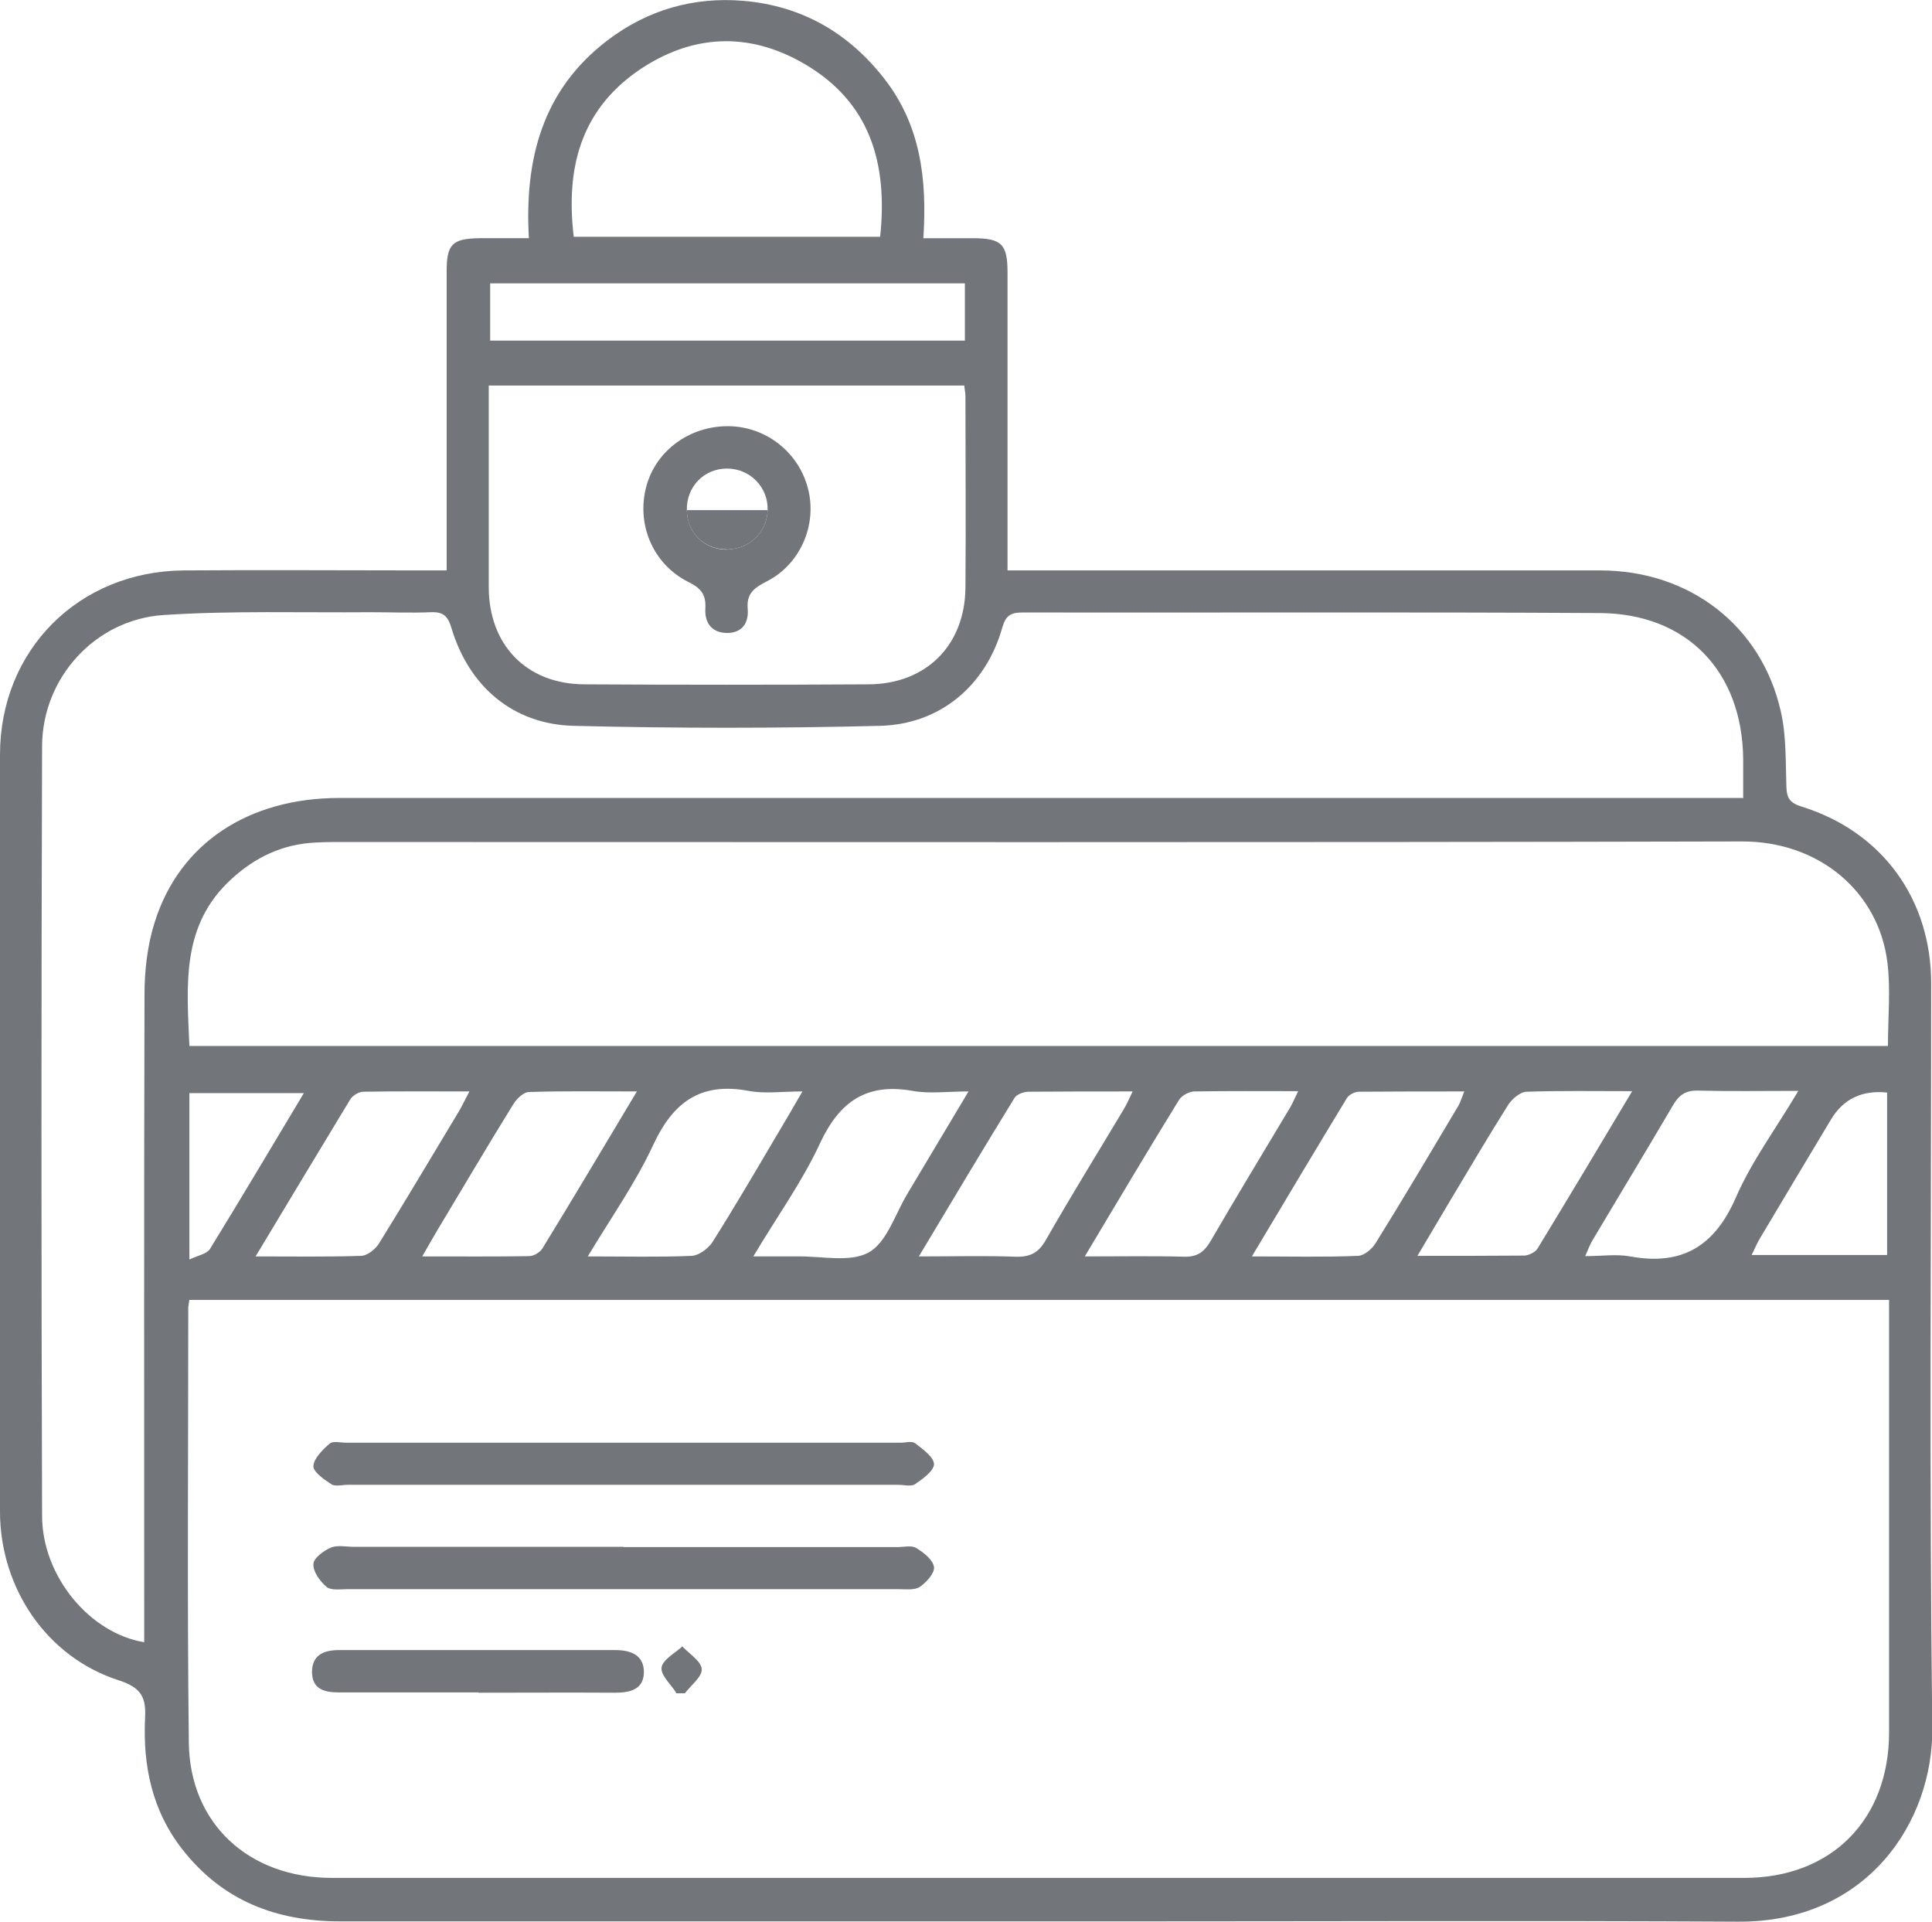 <?xml version="1.0" encoding="UTF-8"?><svg id="a" xmlns="http://www.w3.org/2000/svg" viewBox="0 0 68.86 68.51"><path d="M15.92,20.33v-.89c0-3.26,0-6.51,0-9.77,0-.97,.2-1.17,1.19-1.18,.54,0,1.09,0,1.74,0-.16-2.83,.49-5.29,2.8-7.05C23.08,.35,24.72-.12,26.5,.03c2.08,.18,3.75,1.14,5.03,2.79,1.27,1.64,1.52,3.54,1.38,5.67,.64,0,1.2,0,1.76,0,1.03,0,1.24,.21,1.24,1.22,0,3.23,0,6.46,0,9.69v.93h.91c6.74,0,13.47,0,20.21,0,3.19,0,5.75,1.97,6.44,5.02,.2,.87,.17,1.79,.2,2.68,.01,.41,.12,.59,.55,.72,2.86,.89,4.61,3.29,4.61,6.3,0,8.84-.07,17.68,.04,26.52,.04,3.34-2.3,6.95-6.93,6.92-7.31-.04-14.62-.01-21.93-.01-9.29,0-18.58,0-27.87,0-2.29,0-4.21-.73-5.65-2.58-1.07-1.37-1.4-2.97-1.32-4.66,.04-.74-.13-1.09-.93-1.35C1.67,59.07,0,56.6,0,53.87,0,44.88,0,35.89,0,26.9c0-3.73,2.8-6.54,6.55-6.57,2.83-.02,5.66,0,8.49,0h.88ZM6.75,46.32c-.02,.15-.04,.23-.04,.3,0,5.16-.04,10.32,.02,15.48,.03,2.89,2.13,4.83,5.1,4.83,16.78,0,33.56,0,50.34,0,3.11,0,5.16-2.08,5.16-5.19,0-4.88,0-9.77,0-14.65v-.76H6.75ZM62.13,28.46c0-.54,0-.98,0-1.43-.04-3.1-2-5.16-5.11-5.18-6.86-.04-13.72-.01-20.59-.02-.42,0-.59,.12-.71,.55-.59,2.06-2.21,3.44-4.37,3.49-3.63,.09-7.26,.09-10.89,0-2.18-.05-3.75-1.41-4.37-3.49-.12-.4-.28-.58-.72-.56-.72,.03-1.45,0-2.18,0-2.45,.02-4.91-.06-7.36,.1-2.44,.16-4.32,2.24-4.33,4.67-.03,9.14-.03,18.28,0,27.43,0,2.15,1.69,4.19,3.64,4.51v-.9c0-7.39-.01-14.78,.01-22.17,0-.86,.1-1.76,.36-2.58,.88-2.82,3.34-4.44,6.59-4.44,16.28,0,32.56,0,48.83,0h1.18ZM6.74,37.28h60.55c0-1.03,.1-2.02-.02-2.98-.31-2.51-2.43-4.32-5.19-4.31-16.73,.04-33.46,.02-50.19,.02-.23,0-.45,.01-.67,.02-1.15,.06-2.12,.52-2.96,1.29-1.82,1.65-1.6,3.79-1.51,5.96M17.42,13.73c0,2.44,0,4.81,0,7.19,0,2.07,1.35,3.46,3.4,3.47,3.38,.02,6.76,.02,10.14,0,2.05-.01,3.43-1.39,3.45-3.44,.02-2.28,0-4.55,0-6.83,0-.12-.03-.24-.04-.38H17.42Zm13.95-5.29c.28-2.64-.37-4.81-2.71-6.17-2-1.16-4.03-1.05-5.93,.26-2.05,1.43-2.57,3.5-2.28,5.91h10.92Zm3.02,1.66H17.47v2.04h16.92v-2.04Zm-11.69,28.8c-1.39,0-2.62-.02-3.84,.02-.2,0-.46,.25-.58,.46-.91,1.47-1.78,2.95-2.67,4.43-.17,.29-.34,.58-.56,.97,1.36,0,2.58,.01,3.81-.01,.16,0,.38-.13,.47-.27,1.11-1.81,2.19-3.63,3.37-5.6m21.92,5.88c1.37,0,2.57,.03,3.77-.02,.23,0,.52-.25,.65-.47,1-1.61,1.97-3.25,2.94-4.88,.08-.14,.12-.29,.21-.51-1.31,0-2.53,0-3.75,.01-.15,0-.35,.1-.43,.22-1.11,1.83-2.21,3.67-3.39,5.65m-35.51,0c1.36,0,2.56,.02,3.75-.02,.23,0,.53-.24,.66-.46,.96-1.55,1.89-3.12,2.83-4.68,.12-.2,.22-.42,.38-.72-1.34,0-2.56-.01-3.78,.01-.16,0-.39,.14-.47,.28-1.1,1.81-2.19,3.63-3.37,5.59m11.84,0c1.35,0,2.53,.03,3.7-.02,.25-.01,.58-.25,.73-.47,.76-1.2,1.48-2.43,2.2-3.65,.33-.55,.65-1.1,1.02-1.74-.73,0-1.34,.09-1.92-.02-1.71-.32-2.69,.4-3.4,1.93-.62,1.34-1.49,2.57-2.33,3.97m5.91,0c.63,0,1.08,0,1.53,0,.87-.02,1.89,.23,2.57-.14,.65-.36,.94-1.36,1.38-2.09,.7-1.17,1.4-2.34,2.18-3.65-.77,0-1.4,.09-1.99-.02-1.64-.29-2.6,.37-3.3,1.86-.63,1.37-1.53,2.61-2.38,4.04m5.92,0c1.26,0,2.33-.03,3.4,.01,.54,.02,.85-.13,1.12-.62,.89-1.56,1.84-3.09,2.76-4.63,.11-.18,.19-.37,.32-.64-1.31,0-2.51,0-3.71,.01-.17,0-.42,.09-.5,.22-1.12,1.82-2.22,3.66-3.41,5.65m5.92,0c1.3,0,2.42-.02,3.54,.01,.47,.01,.71-.17,.94-.56,.93-1.6,1.89-3.18,2.84-4.77,.09-.16,.16-.33,.28-.57-1.3,0-2.5-.01-3.7,.01-.18,0-.44,.14-.54,.29-1.11,1.8-2.19,3.62-3.36,5.58m19.51-5.88c-1.37,0-2.57-.02-3.76,.02-.23,0-.52,.25-.66,.46-.72,1.14-1.4,2.3-2.09,3.45-.36,.61-.72,1.22-1.15,1.94,1.37,0,2.59,0,3.8-.01,.16,0,.4-.12,.48-.25,1.11-1.82,2.21-3.66,3.38-5.62m5.91,0c-1.29,0-2.43,.02-3.57-.01-.44-.01-.67,.15-.89,.52-.95,1.62-1.92,3.22-2.88,4.83-.09,.15-.15,.33-.25,.55,.6,0,1.11-.08,1.6,.01,1.85,.34,3.01-.36,3.77-2.1,.56-1.29,1.42-2.44,2.22-3.79m3.17,.05q-1.34-.14-2,.96c-.85,1.42-1.7,2.83-2.54,4.25-.11,.18-.18,.37-.29,.58h4.83v-5.78ZM6.75,44.89c.32-.15,.62-.2,.73-.37,1.12-1.82,2.21-3.66,3.35-5.56H6.75v5.92Z" fill="#727579"/><path d="M22.24,52.92H12.4c-.2,0-.45,.07-.59-.02-.26-.17-.65-.44-.64-.65,.02-.28,.33-.58,.58-.8,.12-.1,.39-.03,.59-.03,6.59,0,13.17,0,19.76,0,.18,0,.4-.07,.52,.02,.27,.21,.66,.49,.67,.74,0,.24-.4,.53-.68,.72-.14,.09-.39,.02-.59,.02h-9.77" fill="#727579"/><path d="M22.22,55.14c3.25,0,6.51,0,9.77,0,.23,0,.5-.07,.66,.03,.27,.16,.6,.42,.64,.68,.03,.21-.27,.55-.51,.71-.18,.12-.48,.08-.73,.08-6.56,0-13.12,0-19.68,0-.25,0-.57,.05-.73-.08-.23-.2-.48-.53-.47-.81,0-.21,.36-.48,.62-.59,.23-.1,.54-.03,.82-.03,3.21,0,6.41,0,9.62,0" fill="#727579"/><path d="M17.05,60.32c-1.65,0-3.3,0-4.95,0-.52,0-.98-.1-.98-.74,.01-.62,.45-.77,.98-.77,3.27,0,6.55,0,9.82,0,.57,0,1.04,.18,1.03,.81-.02,.6-.5,.71-1.03,.71-1.62-.01-3.25,0-4.87,0" fill="#727579"/><path d="M24.1,60.33c-.19-.3-.56-.63-.52-.9,.04-.28,.48-.51,.74-.75,.25,.27,.67,.52,.69,.81,.02,.27-.38,.57-.6,.86h-.32" fill="#727579"/><path d="M25.96,15.19c1.34,.01,2.51,.93,2.84,2.23,.33,1.28-.27,2.69-1.47,3.3-.44,.23-.73,.42-.68,.98,.04,.47-.17,.85-.72,.86-.58,0-.82-.38-.79-.88,.03-.51-.18-.73-.61-.94-1.27-.64-1.86-2.07-1.49-3.42,.35-1.27,1.55-2.14,2.92-2.13m-.05,4.39c.8,0,1.43-.61,1.45-1.4,.02-.82-.63-1.48-1.45-1.48-.82,0-1.45,.65-1.43,1.49,.02,.81,.62,1.4,1.44,1.4" fill="#727579"/><path d="M27.36,18.18c-.02,.79-.65,1.4-1.45,1.4-.82,0-1.42-.59-1.43-1.4" fill="#727579"/></svg>